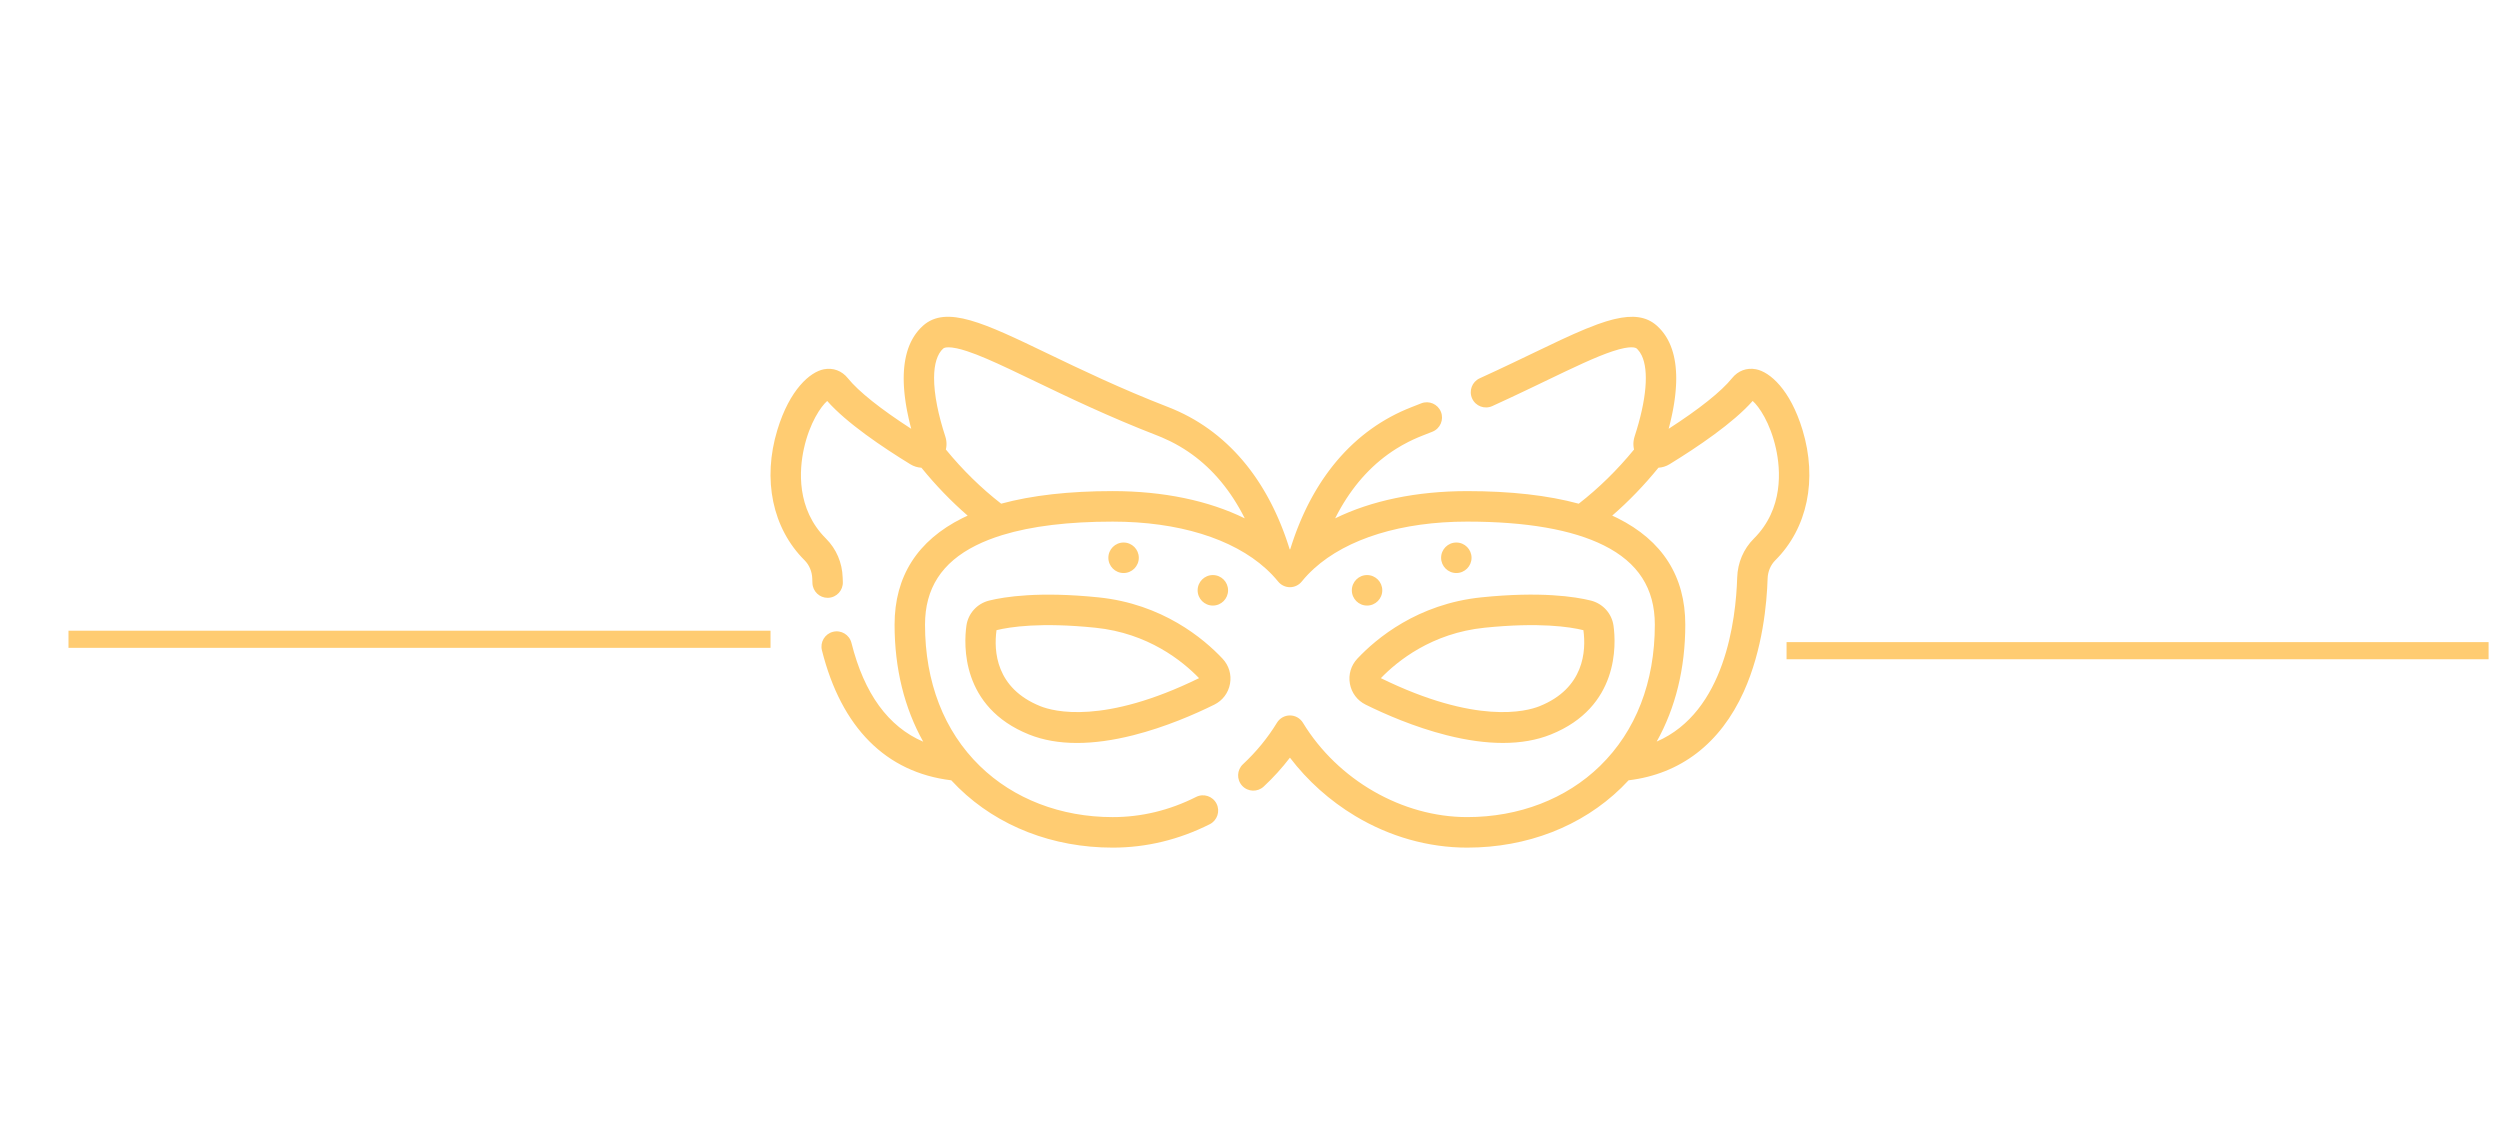 <?xml version="1.0" encoding="utf-8"?>
<!-- Generator: Adobe Illustrator 16.0.0, SVG Export Plug-In . SVG Version: 6.00 Build 0)  -->
<!DOCTYPE svg PUBLIC "-//W3C//DTD SVG 1.1//EN" "http://www.w3.org/Graphics/SVG/1.1/DTD/svg11.dtd">
<svg version="1.1" id="Layer_1" xmlns="http://www.w3.org/2000/svg" xmlns:xlink="http://www.w3.org/1999/xlink" x="0px" y="0px"
	 width="438px" height="200px" viewBox="-125.5 0 438 200" enable-background="new -125.5 0 438 200" xml:space="preserve">
<g>
	<g>
		<path fill="#FFCC72" d="M190.301,75.322c-2.156-7.1-5.738-10.163-8.15-10.628c-1.621-0.313-3.153,0.26-4.205,1.572
			c-1.84,2.296-5.733,5.396-11.098,8.858c0.014-0.051,0.025-0.102,0.039-0.153c0.031-0.119,0.063-0.238,0.094-0.358
			c0.025-0.1,0.051-0.199,0.074-0.299c0.03-0.119,0.061-0.237,0.088-0.356c0.025-0.104,0.049-0.207,0.073-0.311
			c0.027-0.116,0.056-0.233,0.081-0.351c0.025-0.111,0.049-0.222,0.073-0.333c0.034-0.16,0.069-0.321,0.103-0.482
			c0.033-0.163,0.066-0.325,0.098-0.487c0.021-0.106,0.041-0.213,0.061-0.319c0.021-0.118,0.043-0.236,0.064-0.354
			c0.019-0.109,0.035-0.219,0.055-0.328c0.02-0.115,0.038-0.23,0.057-0.346c0.018-0.109,0.032-0.219,0.049-0.329
			c0.018-0.116,0.033-0.231,0.049-0.348c0.016-0.108,0.029-0.217,0.043-0.326c0.015-0.117,0.029-0.233,0.041-0.35
			c0.014-0.107,0.025-0.214,0.035-0.321c0.014-0.119,0.023-0.239,0.035-0.358c0.01-0.104,0.02-0.208,0.027-0.313
			c0.01-0.122,0.018-0.244,0.025-0.366c0.007-0.1,0.015-0.2,0.021-0.3c0.007-0.136,0.013-0.271,0.019-0.406
			c0.002-0.084,0.008-0.17,0.011-0.253c0.006-0.215,0.01-0.428,0.01-0.641c0-0.073-0.002-0.145-0.002-0.217
			c-0.001-0.145-0.003-0.289-0.007-0.433c-0.002-0.088-0.008-0.176-0.012-0.264c-0.004-0.126-0.01-0.252-0.018-0.378
			c-0.006-0.092-0.013-0.185-0.02-0.277c-0.01-0.12-0.02-0.239-0.03-0.357c-0.009-0.093-0.019-0.186-0.028-0.278
			c-0.014-0.117-0.027-0.233-0.043-0.35c-0.012-0.091-0.023-0.182-0.037-0.272c-0.019-0.117-0.037-0.233-0.058-0.349
			c-0.015-0.087-0.03-0.175-0.047-0.261c-0.022-0.12-0.048-0.238-0.073-0.356c-0.018-0.08-0.033-0.161-0.053-0.241
			c-0.031-0.131-0.066-0.261-0.102-0.39c-0.018-0.064-0.031-0.129-0.051-0.193c-0.055-0.191-0.111-0.379-0.176-0.564
			c-0.012-0.033-0.023-0.065-0.036-0.099c-0.054-0.154-0.108-0.305-0.168-0.455c-0.024-0.064-0.054-0.126-0.08-0.19
			c-0.049-0.116-0.099-0.233-0.151-0.348c-0.032-0.07-0.066-0.139-0.102-0.208c-0.052-0.105-0.104-0.21-0.158-0.313
			c-0.037-0.07-0.078-0.14-0.117-0.209c-0.057-0.1-0.115-0.199-0.174-0.296c-0.043-0.068-0.086-0.136-0.129-0.203
			c-0.063-0.096-0.129-0.191-0.195-0.285c-0.045-0.064-0.09-0.128-0.137-0.191c-0.072-0.096-0.146-0.19-0.224-0.284
			c-0.046-0.057-0.091-0.115-0.14-0.171c-0.088-0.102-0.179-0.2-0.271-0.299c-0.042-0.044-0.081-0.09-0.123-0.133
			c-0.138-0.141-0.279-0.278-0.429-0.411c-1.863-1.663-4.265-1.9-7.365-1.168c-0.144,0.034-0.285,0.068-0.431,0.105
			c-0.344,0.09-0.697,0.19-1.061,0.302c-0.042,0.013-0.082,0.023-0.124,0.037c-0.423,0.133-0.858,0.28-1.304,0.44
			c-0.039,0.013-0.076,0.026-0.115,0.04c-0.658,0.238-1.347,0.508-2.06,0.801c-2.71,1.116-5.812,2.606-9.368,4.317
			c-0.232,0.112-0.471,0.227-0.709,0.341c-0.152,0.074-0.307,0.147-0.461,0.222c-0.262,0.125-0.527,0.253-0.797,0.381
			c-0.443,0.214-0.896,0.429-1.354,0.648c-1.854,0.883-3.826,1.813-5.892,2.752c-1.341,0.611-1.935,2.194-1.325,3.539
			c0.607,1.343,2.188,1.938,3.53,1.328c2.01-0.916,3.924-1.815,5.728-2.674c0.002-0.002,0.006-0.002,0.008-0.003
			c0.058-0.027,0.111-0.054,0.17-0.082c0.496-0.236,0.982-0.469,1.461-0.698c0.244-0.117,0.481-0.231,0.723-0.346
			c0.195-0.094,0.389-0.187,0.58-0.279c0.214-0.103,0.434-0.208,0.645-0.309c4.924-2.368,8.813-4.238,11.795-5.222
			c3.276-1.081,4.057-0.588,4.178-0.48c0.072,0.063,0.141,0.13,0.207,0.201c0.133,0.141,0.254,0.296,0.369,0.466
			c0.113,0.169,0.219,0.354,0.313,0.55c1.284,2.658,0.861,7.766-1.24,14.2c-0.008,0.026-0.014,0.051-0.021,0.076
			c-0.021,0.074-0.045,0.148-0.063,0.223c-0.011,0.04-0.018,0.08-0.025,0.12c-0.015,0.062-0.027,0.123-0.037,0.185
			c-0.008,0.045-0.014,0.09-0.021,0.136c-0.008,0.056-0.016,0.111-0.021,0.166c-0.006,0.05-0.008,0.099-0.012,0.148
			c-0.004,0.051-0.007,0.102-0.008,0.153c-0.001,0.052-0.001,0.104-0.001,0.156c0.001,0.047,0.002,0.094,0.005,0.14
			c0.002,0.056,0.006,0.11,0.01,0.165c0.004,0.042,0.008,0.085,0.014,0.127c0.007,0.058,0.014,0.115,0.021,0.172
			c0.008,0.039,0.014,0.076,0.021,0.114c0.011,0.061,0.021,0.12,0.037,0.18c0.001,0.007,0.003,0.015,0.004,0.022
			c-2.95,3.604-6.202,6.784-9.689,9.494c-5.385-1.464-11.925-2.205-19.547-2.205c-8.886,0-16.824,1.679-23.13,4.771
			c0.022-0.046,0.047-0.095,0.07-0.142c0.067-0.136,0.14-0.268,0.21-0.401c0.081-0.154,0.16-0.31,0.24-0.461
			c0.067-0.125,0.139-0.247,0.207-0.371c0.088-0.157,0.174-0.315,0.262-0.47c0.07-0.121,0.143-0.239,0.213-0.36
			c0.091-0.153,0.18-0.307,0.271-0.458c0.071-0.117,0.146-0.23,0.219-0.345c0.094-0.15,0.187-0.301,0.281-0.449
			c0.073-0.112,0.147-0.221,0.223-0.332c0.099-0.147,0.195-0.295,0.295-0.44c0.074-0.106,0.148-0.209,0.225-0.314
			c0.104-0.146,0.204-0.292,0.309-0.435c0.078-0.104,0.156-0.206,0.234-0.309c0.104-0.139,0.209-0.28,0.314-0.417
			c0.082-0.106,0.168-0.208,0.251-0.313c0.104-0.13,0.208-0.263,0.313-0.391c0.088-0.106,0.178-0.209,0.268-0.313
			c0.104-0.122,0.208-0.247,0.313-0.367c0.1-0.113,0.202-0.222,0.305-0.333c0.098-0.107,0.193-0.217,0.293-0.323
			c0.113-0.121,0.229-0.238,0.343-0.355c0.091-0.093,0.179-0.188,0.271-0.279c0.121-0.121,0.242-0.237,0.364-0.355
			c0.088-0.085,0.175-0.172,0.265-0.257c0.121-0.114,0.244-0.223,0.365-0.333c0.094-0.085,0.186-0.172,0.279-0.255
			c0.143-0.125,0.287-0.247,0.432-0.368c0.076-0.064,0.151-0.132,0.229-0.196c0.166-0.137,0.334-0.27,0.502-0.402
			c0.059-0.046,0.115-0.094,0.175-0.14c0.171-0.132,0.345-0.26,0.519-0.388c0.059-0.043,0.115-0.088,0.174-0.13
			c0.207-0.149,0.416-0.294,0.625-0.437c0.029-0.019,0.056-0.039,0.084-0.058c0.232-0.158,0.47-0.313,0.709-0.462
			c0.005-0.003,0.01-0.006,0.015-0.01c0.688-0.434,1.399-0.834,2.131-1.206c0.046-0.022,0.091-0.048,0.138-0.07
			c0.481-0.242,0.975-0.469,1.475-0.683c0.039-0.017,0.076-0.034,0.115-0.051c0.022-0.01,0.048-0.019,0.072-0.029
			c0.245-0.104,0.493-0.205,0.744-0.302c0.001,0,0.001-0.001,0.001-0.001c0.571-0.221,1.138-0.444,1.698-0.667
			c1.368-0.544,2.037-2.098,1.494-3.469s-2.094-2.043-3.461-1.498c-0.547,0.217-1.098,0.434-1.653,0.649
			c-0.319,0.124-0.636,0.252-0.948,0.385c-0.098,0.041-0.193,0.085-0.289,0.127c-0.216,0.093-0.432,0.187-0.644,0.285
			c-0.12,0.055-0.237,0.114-0.354,0.17c-0.188,0.089-0.375,0.176-0.56,0.269c-0.129,0.064-0.255,0.133-0.383,0.199
			c-0.173,0.089-0.345,0.177-0.517,0.27c-0.129,0.07-0.258,0.144-0.386,0.215c-0.165,0.092-0.331,0.184-0.495,0.279
			c-0.13,0.077-0.259,0.156-0.388,0.234c-0.159,0.096-0.317,0.19-0.476,0.289c-0.131,0.082-0.26,0.167-0.389,0.25
			c-0.152,0.099-0.308,0.197-0.459,0.299c-0.129,0.087-0.256,0.177-0.385,0.266c-0.148,0.103-0.297,0.204-0.443,0.31
			c-0.129,0.092-0.254,0.187-0.381,0.281c-0.145,0.107-0.289,0.212-0.431,0.321c-0.127,0.097-0.251,0.197-0.375,0.295
			c-0.142,0.11-0.28,0.22-0.419,0.333c-0.124,0.102-0.247,0.207-0.37,0.311c-0.136,0.114-0.271,0.228-0.404,0.344
			c-0.122,0.106-0.243,0.217-0.364,0.326c-0.133,0.117-0.264,0.235-0.394,0.355c-0.121,0.112-0.239,0.227-0.358,0.34
			c-0.127,0.122-0.254,0.243-0.381,0.367c-0.117,0.116-0.234,0.235-0.353,0.355c-0.123,0.125-0.246,0.249-0.368,0.377
			c-0.116,0.122-0.23,0.246-0.345,0.37c-0.119,0.128-0.239,0.257-0.357,0.388c-0.112,0.127-0.226,0.256-0.338,0.384
			c-0.114,0.133-0.231,0.265-0.346,0.399c-0.11,0.131-0.22,0.265-0.329,0.397c-0.112,0.136-0.225,0.272-0.336,0.411
			c-0.108,0.136-0.215,0.274-0.322,0.412c-0.107,0.139-0.216,0.279-0.322,0.421c-0.105,0.141-0.211,0.284-0.314,0.426
			c-0.104,0.144-0.209,0.287-0.313,0.432c-0.104,0.146-0.205,0.293-0.308,0.44c-0.101,0.147-0.202,0.294-0.302,0.443
			c-0.1,0.15-0.198,0.301-0.297,0.453c-0.099,0.151-0.194,0.302-0.291,0.455c-0.098,0.154-0.193,0.31-0.289,0.466
			c-0.094,0.154-0.188,0.31-0.28,0.466c-0.095,0.158-0.187,0.318-0.279,0.479c-0.09,0.157-0.181,0.316-0.271,0.476
			c-0.092,0.164-0.182,0.328-0.271,0.494c-0.087,0.161-0.174,0.323-0.26,0.486c-0.088,0.167-0.174,0.336-0.261,0.505
			c-0.084,0.166-0.168,0.332-0.25,0.5c-0.084,0.171-0.168,0.344-0.25,0.517c-0.08,0.17-0.16,0.34-0.239,0.512
			c-0.081,0.175-0.161,0.352-0.24,0.529c-0.077,0.173-0.153,0.347-0.229,0.522c-0.076,0.179-0.153,0.36-0.229,0.541
			c-0.073,0.178-0.146,0.355-0.22,0.535c-0.073,0.183-0.146,0.368-0.221,0.552c-0.069,0.181-0.139,0.363-0.209,0.545
			c-0.069,0.188-0.141,0.375-0.209,0.565c-0.066,0.185-0.133,0.37-0.198,0.556c-0.067,0.192-0.134,0.383-0.199,0.577
			c-0.063,0.188-0.127,0.378-0.188,0.569c-0.063,0.195-0.127,0.389-0.188,0.585c-0.023,0.078-0.051,0.155-0.075,0.234
			c-0.014,0.013-0.026,0.026-0.042,0.039c-0.003,0.004-0.007,0.007-0.011,0.011c-0.002-0.002-0.005-0.004-0.008-0.007
			c-0.015-0.015-0.029-0.028-0.045-0.042c-0.025-0.081-0.052-0.161-0.077-0.242c-0.061-0.19-0.121-0.379-0.183-0.567
			c-0.064-0.197-0.129-0.393-0.195-0.588c-0.063-0.187-0.128-0.373-0.192-0.558c-0.068-0.192-0.136-0.384-0.206-0.574
			c-0.066-0.184-0.135-0.366-0.203-0.548c-0.071-0.188-0.143-0.375-0.216-0.562c-0.069-0.179-0.141-0.358-0.213-0.536
			c-0.074-0.185-0.15-0.369-0.227-0.552c-0.073-0.175-0.148-0.35-0.223-0.524c-0.078-0.181-0.157-0.36-0.237-0.539
			c-0.077-0.172-0.154-0.344-0.233-0.513c-0.081-0.177-0.163-0.352-0.247-0.527c-0.08-0.168-0.161-0.336-0.243-0.502
			c-0.084-0.173-0.17-0.344-0.257-0.514c-0.083-0.165-0.167-0.328-0.253-0.491c-0.088-0.168-0.178-0.335-0.268-0.502
			c-0.086-0.16-0.174-0.32-0.262-0.479c-0.092-0.165-0.186-0.328-0.278-0.491c-0.09-0.156-0.18-0.312-0.271-0.465
			c-0.095-0.161-0.192-0.32-0.289-0.48c-0.093-0.151-0.186-0.303-0.28-0.453c-0.099-0.157-0.199-0.313-0.3-0.468
			c-0.096-0.148-0.191-0.295-0.288-0.441c-0.103-0.153-0.206-0.304-0.311-0.455c-0.099-0.144-0.197-0.287-0.298-0.428
			c-0.105-0.149-0.213-0.297-0.32-0.444c-0.102-0.139-0.204-0.278-0.307-0.416c-0.109-0.145-0.221-0.288-0.331-0.432
			c-0.104-0.135-0.209-0.27-0.314-0.402c-0.113-0.141-0.229-0.28-0.343-0.42c-0.107-0.129-0.214-0.26-0.322-0.388
			c-0.117-0.137-0.235-0.272-0.354-0.408c-0.109-0.126-0.22-0.253-0.331-0.376c-0.12-0.134-0.242-0.265-0.363-0.396
			c-0.112-0.121-0.225-0.243-0.339-0.363c-0.124-0.13-0.25-0.256-0.375-0.384c-0.115-0.116-0.229-0.234-0.346-0.348
			c-0.128-0.125-0.258-0.249-0.387-0.373c-0.117-0.111-0.233-0.224-0.353-0.334c-0.131-0.122-0.265-0.241-0.398-0.36
			c-0.119-0.107-0.238-0.216-0.359-0.321c-0.136-0.118-0.273-0.233-0.411-0.349c-0.121-0.102-0.241-0.206-0.363-0.306
			c-0.141-0.115-0.283-0.227-0.426-0.339c-0.123-0.097-0.244-0.195-0.368-0.29c-0.144-0.111-0.29-0.218-0.436-0.326
			c-0.125-0.092-0.25-0.187-0.376-0.277c-0.148-0.106-0.299-0.208-0.448-0.313c-0.127-0.088-0.252-0.177-0.38-0.263
			c-0.153-0.103-0.31-0.202-0.465-0.302c-0.127-0.083-0.253-0.167-0.382-0.247c-0.159-0.1-0.32-0.195-0.48-0.292
			c-0.128-0.077-0.255-0.156-0.383-0.231c-0.165-0.095-0.332-0.188-0.499-0.28c-0.128-0.071-0.254-0.145-0.383-0.214
			c-0.172-0.093-0.347-0.182-0.521-0.272c-0.126-0.065-0.25-0.132-0.377-0.196c-0.185-0.092-0.371-0.18-0.558-0.268
			c-0.119-0.058-0.237-0.116-0.357-0.172c-0.211-0.097-0.425-0.189-0.638-0.282c-0.098-0.043-0.195-0.088-0.294-0.13
			c-0.313-0.133-0.63-0.261-0.948-0.385c-8.286-3.209-15.401-6.631-21.119-9.381c-11.057-5.317-17.73-8.527-21.827-4.873
			c-0.148,0.132-0.29,0.269-0.427,0.41c-0.045,0.046-0.086,0.094-0.131,0.141c-0.089,0.096-0.179,0.192-0.264,0.292
			c-0.049,0.058-0.096,0.116-0.143,0.175c-0.075,0.092-0.149,0.185-0.22,0.28c-0.047,0.063-0.093,0.127-0.138,0.192
			c-0.066,0.094-0.132,0.189-0.194,0.285c-0.044,0.066-0.086,0.134-0.128,0.202c-0.06,0.098-0.119,0.198-0.176,0.298
			c-0.039,0.068-0.078,0.137-0.114,0.207c-0.056,0.105-0.11,0.211-0.163,0.319c-0.033,0.066-0.066,0.133-0.098,0.201
			c-0.055,0.118-0.106,0.238-0.156,0.359c-0.025,0.06-0.052,0.118-0.076,0.178c-0.064,0.163-0.125,0.327-0.183,0.494
			c-0.007,0.02-0.015,0.039-0.021,0.059c-0.064,0.188-0.123,0.38-0.178,0.574c-0.014,0.05-0.027,0.102-0.04,0.153
			c-0.039,0.143-0.077,0.286-0.111,0.432c-0.016,0.07-0.031,0.14-0.046,0.211c-0.029,0.128-0.056,0.258-0.081,0.389
			c-0.015,0.077-0.028,0.154-0.042,0.23c-0.022,0.126-0.043,0.254-0.062,0.382c-0.012,0.08-0.022,0.16-0.034,0.24
			c-0.017,0.129-0.033,0.259-0.047,0.389c-0.009,0.08-0.018,0.159-0.025,0.239c-0.013,0.135-0.024,0.272-0.034,0.409
			c-0.005,0.076-0.011,0.151-0.016,0.227c-0.009,0.149-0.016,0.3-0.021,0.451c-0.002,0.064-0.006,0.128-0.008,0.192
			c-0.005,0.194-0.008,0.388-0.008,0.583c0,0.022-0.001,0.044-0.001,0.065c0,0.224,0.004,0.45,0.011,0.676
			c0.001,0.025,0.002,0.05,0.003,0.076c0.006,0.196,0.015,0.393,0.026,0.59c0.004,0.062,0.008,0.125,0.012,0.187
			c0.01,0.162,0.021,0.323,0.035,0.486c0.006,0.072,0.013,0.146,0.019,0.218c0.014,0.153,0.028,0.306,0.044,0.459
			c0.008,0.076,0.017,0.153,0.025,0.229c0.017,0.153,0.036,0.306,0.055,0.458c0.01,0.074,0.019,0.149,0.029,0.224
			c0.021,0.158,0.044,0.317,0.067,0.476c0.01,0.068,0.02,0.136,0.03,0.204c0.027,0.175,0.056,0.35,0.085,0.524
			c0.008,0.051,0.017,0.102,0.025,0.152c0.038,0.22,0.078,0.439,0.12,0.658c0.001,0.006,0.002,0.013,0.003,0.019
			c0.089,0.466,0.187,0.932,0.292,1.394c0.007,0.028,0.014,0.057,0.02,0.085c0.045,0.197,0.091,0.394,0.139,0.589
			c0.011,0.046,0.023,0.093,0.034,0.14c0.043,0.178,0.088,0.356,0.134,0.533c0.014,0.052,0.027,0.105,0.041,0.157
			c0.024,0.09,0.047,0.182,0.071,0.272c-5.364-3.461-9.257-6.563-11.097-8.857c-1.052-1.313-2.583-1.887-4.207-1.573
			c-2.411,0.466-5.993,3.529-8.15,10.628c-2.643,8.697-0.86,17.234,4.769,22.836c0.818,0.815,1.308,1.979,1.345,3.192
			c0.008,0.265,0.018,0.541,0.031,0.83c0.063,1.435,1.243,2.555,2.661,2.555c0.04,0,0.08-0.002,0.12-0.004
			c1.471-0.063,2.611-1.313,2.546-2.787c-0.012-0.264-0.021-0.516-0.028-0.756c-0.079-2.604-1.114-5.025-2.916-6.821
			c-5.252-5.227-4.682-12.128-3.875-15.777c1.007-4.55,3.001-7.405,4.08-8.343c3.38,3.845,9.715,8.114,14.564,11.087
			c0.608,0.372,1.275,0.573,1.945,0.61c2.505,3.082,5.214,5.891,8.099,8.393c-0.309,0.141-0.616,0.282-0.913,0.431
			c-7.889,3.936-11.89,10.217-11.89,18.67c0,7.674,1.715,14.612,5.019,20.506c-6.128-2.629-10.348-8.426-12.576-17.313
			c-0.358-1.432-1.807-2.301-3.235-1.94c-1.428,0.359-2.295,1.813-1.936,3.242c3.394,13.541,11.226,21.403,22.659,22.773
			c0.417,0.449,0.846,0.893,1.287,1.322c6.927,6.753,16.514,10.473,26.995,10.473c5.883,0,11.606-1.382,17.012-4.105
			c1.315-0.664,1.846-2.27,1.184-3.588c-0.661-1.318-2.264-1.852-3.579-1.188c-4.655,2.347-9.572,3.535-14.616,3.535
			c-9.084,0-17.351-3.182-23.277-8.959c-6.283-6.125-9.604-14.687-9.604-24.758c0-6.346,2.922-10.887,8.933-13.886
			c1.379-0.688,2.916-1.292,4.604-1.811c0.019-0.006,0.038-0.011,0.057-0.017c5.084-1.553,11.543-2.339,19.287-2.339
			c11.467,0,21.025,2.969,26.832,8.235c0.013,0.012,0.023,0.026,0.036,0.038c0.099,0.089,0.194,0.178,0.304,0.281
			c0.104,0.096,0.212,0.201,0.32,0.307c0.091,0.089,0.18,0.179,0.269,0.27c0.06,0.062,0.119,0.12,0.181,0.185
			c0.155,0.163,0.307,0.329,0.456,0.497c0.033,0.037,0.066,0.072,0.1,0.111c0.166,0.188,0.327,0.379,0.483,0.572
			c0.037,0.047,0.079,0.088,0.12,0.131c0.026,0.029,0.052,0.062,0.08,0.09c0.036,0.034,0.075,0.065,0.112,0.099
			c0.037,0.032,0.072,0.067,0.111,0.098c0.034,0.028,0.072,0.052,0.108,0.076c0.044,0.03,0.087,0.063,0.133,0.094
			c0.037,0.022,0.076,0.041,0.114,0.063c0.048,0.025,0.095,0.055,0.145,0.078c0.043,0.021,0.088,0.037,0.132,0.056
			c0.047,0.019,0.093,0.04,0.14,0.058c0.053,0.019,0.105,0.03,0.159,0.045c0.042,0.012,0.083,0.026,0.125,0.036
			c0.058,0.013,0.117,0.021,0.176,0.03c0.039,0.006,0.077,0.016,0.116,0.02c0.1,0.013,0.199,0.018,0.3,0.018
			c0.101,0,0.2-0.005,0.299-0.018c0.039-0.004,0.077-0.014,0.116-0.02c0.061-0.01,0.117-0.018,0.176-0.03
			c0.043-0.01,0.083-0.024,0.125-0.036c0.053-0.015,0.107-0.026,0.159-0.045c0.048-0.018,0.093-0.039,0.14-0.058
			c0.045-0.019,0.09-0.034,0.133-0.056c0.049-0.023,0.097-0.053,0.145-0.078c0.038-0.021,0.077-0.04,0.113-0.063
			c0.047-0.028,0.09-0.063,0.134-0.094c0.036-0.024,0.073-0.048,0.108-0.076c0.039-0.028,0.074-0.063,0.11-0.098
			c0.037-0.034,0.076-0.063,0.112-0.099c0.027-0.028,0.054-0.061,0.081-0.09c0.04-0.043,0.081-0.084,0.118-0.131
			c0.156-0.193,0.316-0.382,0.48-0.568c0.036-0.043,0.074-0.084,0.111-0.125c0.142-0.16,0.285-0.316,0.434-0.473
			c0.081-0.084,0.157-0.162,0.233-0.24c0.073-0.074,0.146-0.148,0.222-0.222c0.115-0.113,0.229-0.224,0.344-0.329
			c0.094-0.089,0.189-0.179,0.289-0.268c0.012-0.012,0.022-0.026,0.035-0.038c5.807-5.266,15.366-8.235,26.831-8.235
			c10.351,0,18.407,1.402,23.948,4.167c6.012,2.999,8.934,7.54,8.934,13.886c0,10.071-3.32,18.633-9.604,24.758
			c-5.926,5.776-14.192,8.959-23.277,8.959c-11.361,0-22.656-6.488-28.773-16.531c-0.484-0.795-1.348-1.28-2.275-1.28
			c-0.928,0-1.792,0.485-2.275,1.28c-1.609,2.641-3.612,5.086-5.953,7.268c-1.078,1.006-1.14,2.695-0.138,3.777
			c1.002,1.08,2.688,1.143,3.769,0.137c1.688-1.572,3.226-3.268,4.597-5.066c3.085,4.054,6.979,7.541,11.428,10.216
			c6.037,3.629,12.823,5.547,19.623,5.547c10.48,0,20.068-3.72,26.995-10.474c0.44-0.43,0.87-0.871,1.286-1.321
			c9.105-1.095,16.078-6.453,20.178-15.529c3.336-7.383,4.051-15.59,4.18-19.823c0.037-1.215,0.525-2.378,1.342-3.191
			C191.161,92.556,192.943,84.019,190.301,75.322z M69.451,86.04c-7.623,0-14.163,0.741-19.547,2.205
			c-3.489-2.71-6.741-5.891-9.69-9.494c0.002-0.01,0.004-0.021,0.006-0.031c0.012-0.049,0.021-0.098,0.03-0.147
			c0.01-0.049,0.019-0.098,0.027-0.147c0.007-0.047,0.013-0.094,0.019-0.141c0.006-0.055,0.012-0.108,0.017-0.163
			c0.003-0.044,0.006-0.087,0.008-0.132c0.003-0.059,0.004-0.119,0.005-0.178c0-0.04,0-0.081-0.001-0.121
			c-0.001-0.065-0.005-0.13-0.009-0.195c-0.003-0.036-0.005-0.071-0.008-0.107c-0.007-0.072-0.017-0.144-0.027-0.216
			c-0.004-0.03-0.008-0.059-0.013-0.089c-0.014-0.081-0.031-0.162-0.05-0.243c-0.005-0.021-0.008-0.043-0.014-0.064
			c-0.026-0.103-0.054-0.206-0.088-0.308c-0.623-1.907-1.098-3.696-1.425-5.34c-0.368-1.85-0.548-3.515-0.541-4.955
			c0.013-2.399,0.55-4.17,1.614-5.121c0.027-0.024,0.089-0.066,0.197-0.106c0.281-0.103,0.899-0.188,2.178,0.084
			c0.497,0.106,1.088,0.264,1.804,0.501c2.049,0.675,4.528,1.771,7.477,3.159c1.341,0.631,2.778,1.322,4.317,2.062
			c5.802,2.791,13.022,6.263,21.504,9.548c0.274,0.106,0.547,0.217,0.817,0.331c0.461,0.195,0.912,0.405,1.358,0.623
			c0.076,0.037,0.153,0.072,0.229,0.11c0.204,0.102,0.406,0.209,0.607,0.316c0.054,0.029,0.109,0.056,0.163,0.085
			c0.183,0.099,0.363,0.202,0.543,0.306c0.07,0.04,0.143,0.078,0.212,0.119c0.177,0.104,0.352,0.211,0.525,0.319
			c0.071,0.043,0.144,0.085,0.214,0.129c0.141,0.089,0.279,0.182,0.419,0.273c0.102,0.067,0.204,0.131,0.305,0.199
			c0.161,0.108,0.318,0.221,0.477,0.333c0.077,0.054,0.154,0.106,0.23,0.161c0.151,0.109,0.3,0.223,0.448,0.335
			c0.081,0.062,0.164,0.121,0.244,0.183c0.15,0.116,0.297,0.236,0.444,0.356c0.077,0.062,0.155,0.122,0.231,0.185
			c0.126,0.104,0.248,0.212,0.372,0.318c0.097,0.083,0.194,0.164,0.289,0.248c0.104,0.091,0.205,0.187,0.308,0.28
			c0.112,0.102,0.227,0.203,0.338,0.308c0.101,0.094,0.199,0.193,0.298,0.29c0.11,0.107,0.222,0.211,0.33,0.32
			c0.099,0.099,0.194,0.201,0.292,0.301c0.107,0.11,0.215,0.219,0.321,0.333c0.09,0.096,0.178,0.196,0.267,0.293
			c0.11,0.122,0.222,0.24,0.33,0.363c0.082,0.093,0.162,0.189,0.242,0.284c0.113,0.132,0.228,0.262,0.339,0.396
			c0.082,0.099,0.161,0.201,0.242,0.302c0.107,0.133,0.217,0.265,0.322,0.401c0.081,0.104,0.16,0.212,0.241,0.318
			c0.103,0.136,0.206,0.269,0.308,0.407c0.077,0.105,0.151,0.213,0.228,0.319c0.102,0.143,0.205,0.284,0.306,0.43
			c0.071,0.103,0.14,0.208,0.209,0.313c0.104,0.152,0.207,0.303,0.308,0.458c0.066,0.103,0.131,0.208,0.196,0.312
			c0.102,0.16,0.204,0.319,0.304,0.483c0.063,0.101,0.122,0.206,0.184,0.308c0.101,0.168,0.202,0.336,0.301,0.508
			c0.063,0.109,0.124,0.223,0.187,0.333c0.094,0.168,0.188,0.334,0.281,0.505c0.062,0.115,0.121,0.232,0.183,0.348
			c0.09,0.17,0.181,0.34,0.27,0.514c0.025,0.052,0.051,0.105,0.077,0.159C86.275,87.719,78.336,86.04,69.451,86.04z M181.771,94.368
			c-1.799,1.795-2.834,4.217-2.914,6.819c-0.226,7.412-2.135,23.547-14.104,28.737c3.297-5.889,5.01-12.821,5.01-20.489
			c0-8.453-4-14.734-11.89-18.669c-0.297-0.147-0.604-0.289-0.913-0.43c2.885-2.502,5.594-5.312,8.1-8.393
			c0.67-0.038,1.338-0.238,1.946-0.611c4.849-2.973,11.183-7.241,14.562-11.086c1.08,0.938,3.074,3.793,4.08,8.343
			C186.456,82.237,187.025,89.139,181.771,94.368z M66.955,104.658c-10.396-1.064-16.459-0.107-19.148,0.559
			c-2.128,0.526-3.696,2.264-3.995,4.424c-0.45,3.256-0.987,14.248,10.989,19.049c2.455,0.984,5.258,1.478,8.385,1.478
			c2.996,0,6.289-0.451,9.859-1.354c5.69-1.439,10.862-3.709,14.198-5.359h0.001c1.462-0.723,2.466-2.059,2.754-3.662
			s-0.188-3.203-1.305-4.391C85.384,111.879,78.158,105.805,66.955,104.658z M56.781,123.729c-7.838-3.143-8.188-9.683-7.692-13.323
			c2.356-0.582,7.736-1.41,17.324-0.429c9.222,0.941,15.259,5.828,18.16,8.836C67.851,127.002,59.08,124.648,56.781,123.729z
			 M111.002,119.789c0.289,1.604,1.293,2.939,2.755,3.662c3.337,1.65,8.509,3.92,14.198,5.359c3.572,0.903,6.863,1.354,9.859,1.354
			c3.127,0,5.931-0.492,8.386-1.478c11.976-4.801,11.438-15.793,10.989-19.047c-0.299-2.162-1.867-3.898-3.996-4.426
			c-2.688-0.666-8.752-1.623-19.147-0.559c-11.203,1.146-18.429,7.221-21.739,10.74
			C111.189,116.586,110.715,118.188,111.002,119.789z M134.588,109.977c9.579-0.981,14.958-0.156,17.324,0.43
			c0.496,3.642,0.146,10.181-7.691,13.322c-2.3,0.922-11.07,3.273-27.794-4.916C119.329,115.805,125.366,110.919,134.588,109.977z
			 M132.314,97.722c0-1.476-1.193-2.672-2.666-2.672s-2.666,1.196-2.666,2.672s1.193,2.673,2.666,2.673
			S132.314,99.198,132.314,97.722z M116.674,103.424c0-1.477-1.193-2.673-2.666-2.673c-1.472,0-2.666,1.197-2.666,2.673
			c0,1.477,1.194,2.672,2.666,2.672C115.48,106.096,116.674,104.898,116.674,103.424z M74.018,97.722
			c0-1.476-1.193-2.672-2.666-2.672c-1.472,0-2.666,1.196-2.666,2.672s1.194,2.673,2.666,2.673S74.018,99.198,74.018,97.722z
			 M89.658,103.424c0-1.477-1.193-2.673-2.666-2.673c-1.472,0-2.666,1.197-2.666,2.673c0,1.477,1.194,2.672,2.666,2.672
			C88.465,106.096,89.658,104.898,89.658,103.424z"/>
	</g>
</g>
<rect x="-113.5" y="110.5" fill="#FFCC72" width="122.995" height="3"/>
<rect x="187.505" y="112.5" fill="#FFCC72" width="122.995" height="3"/>
</svg>
